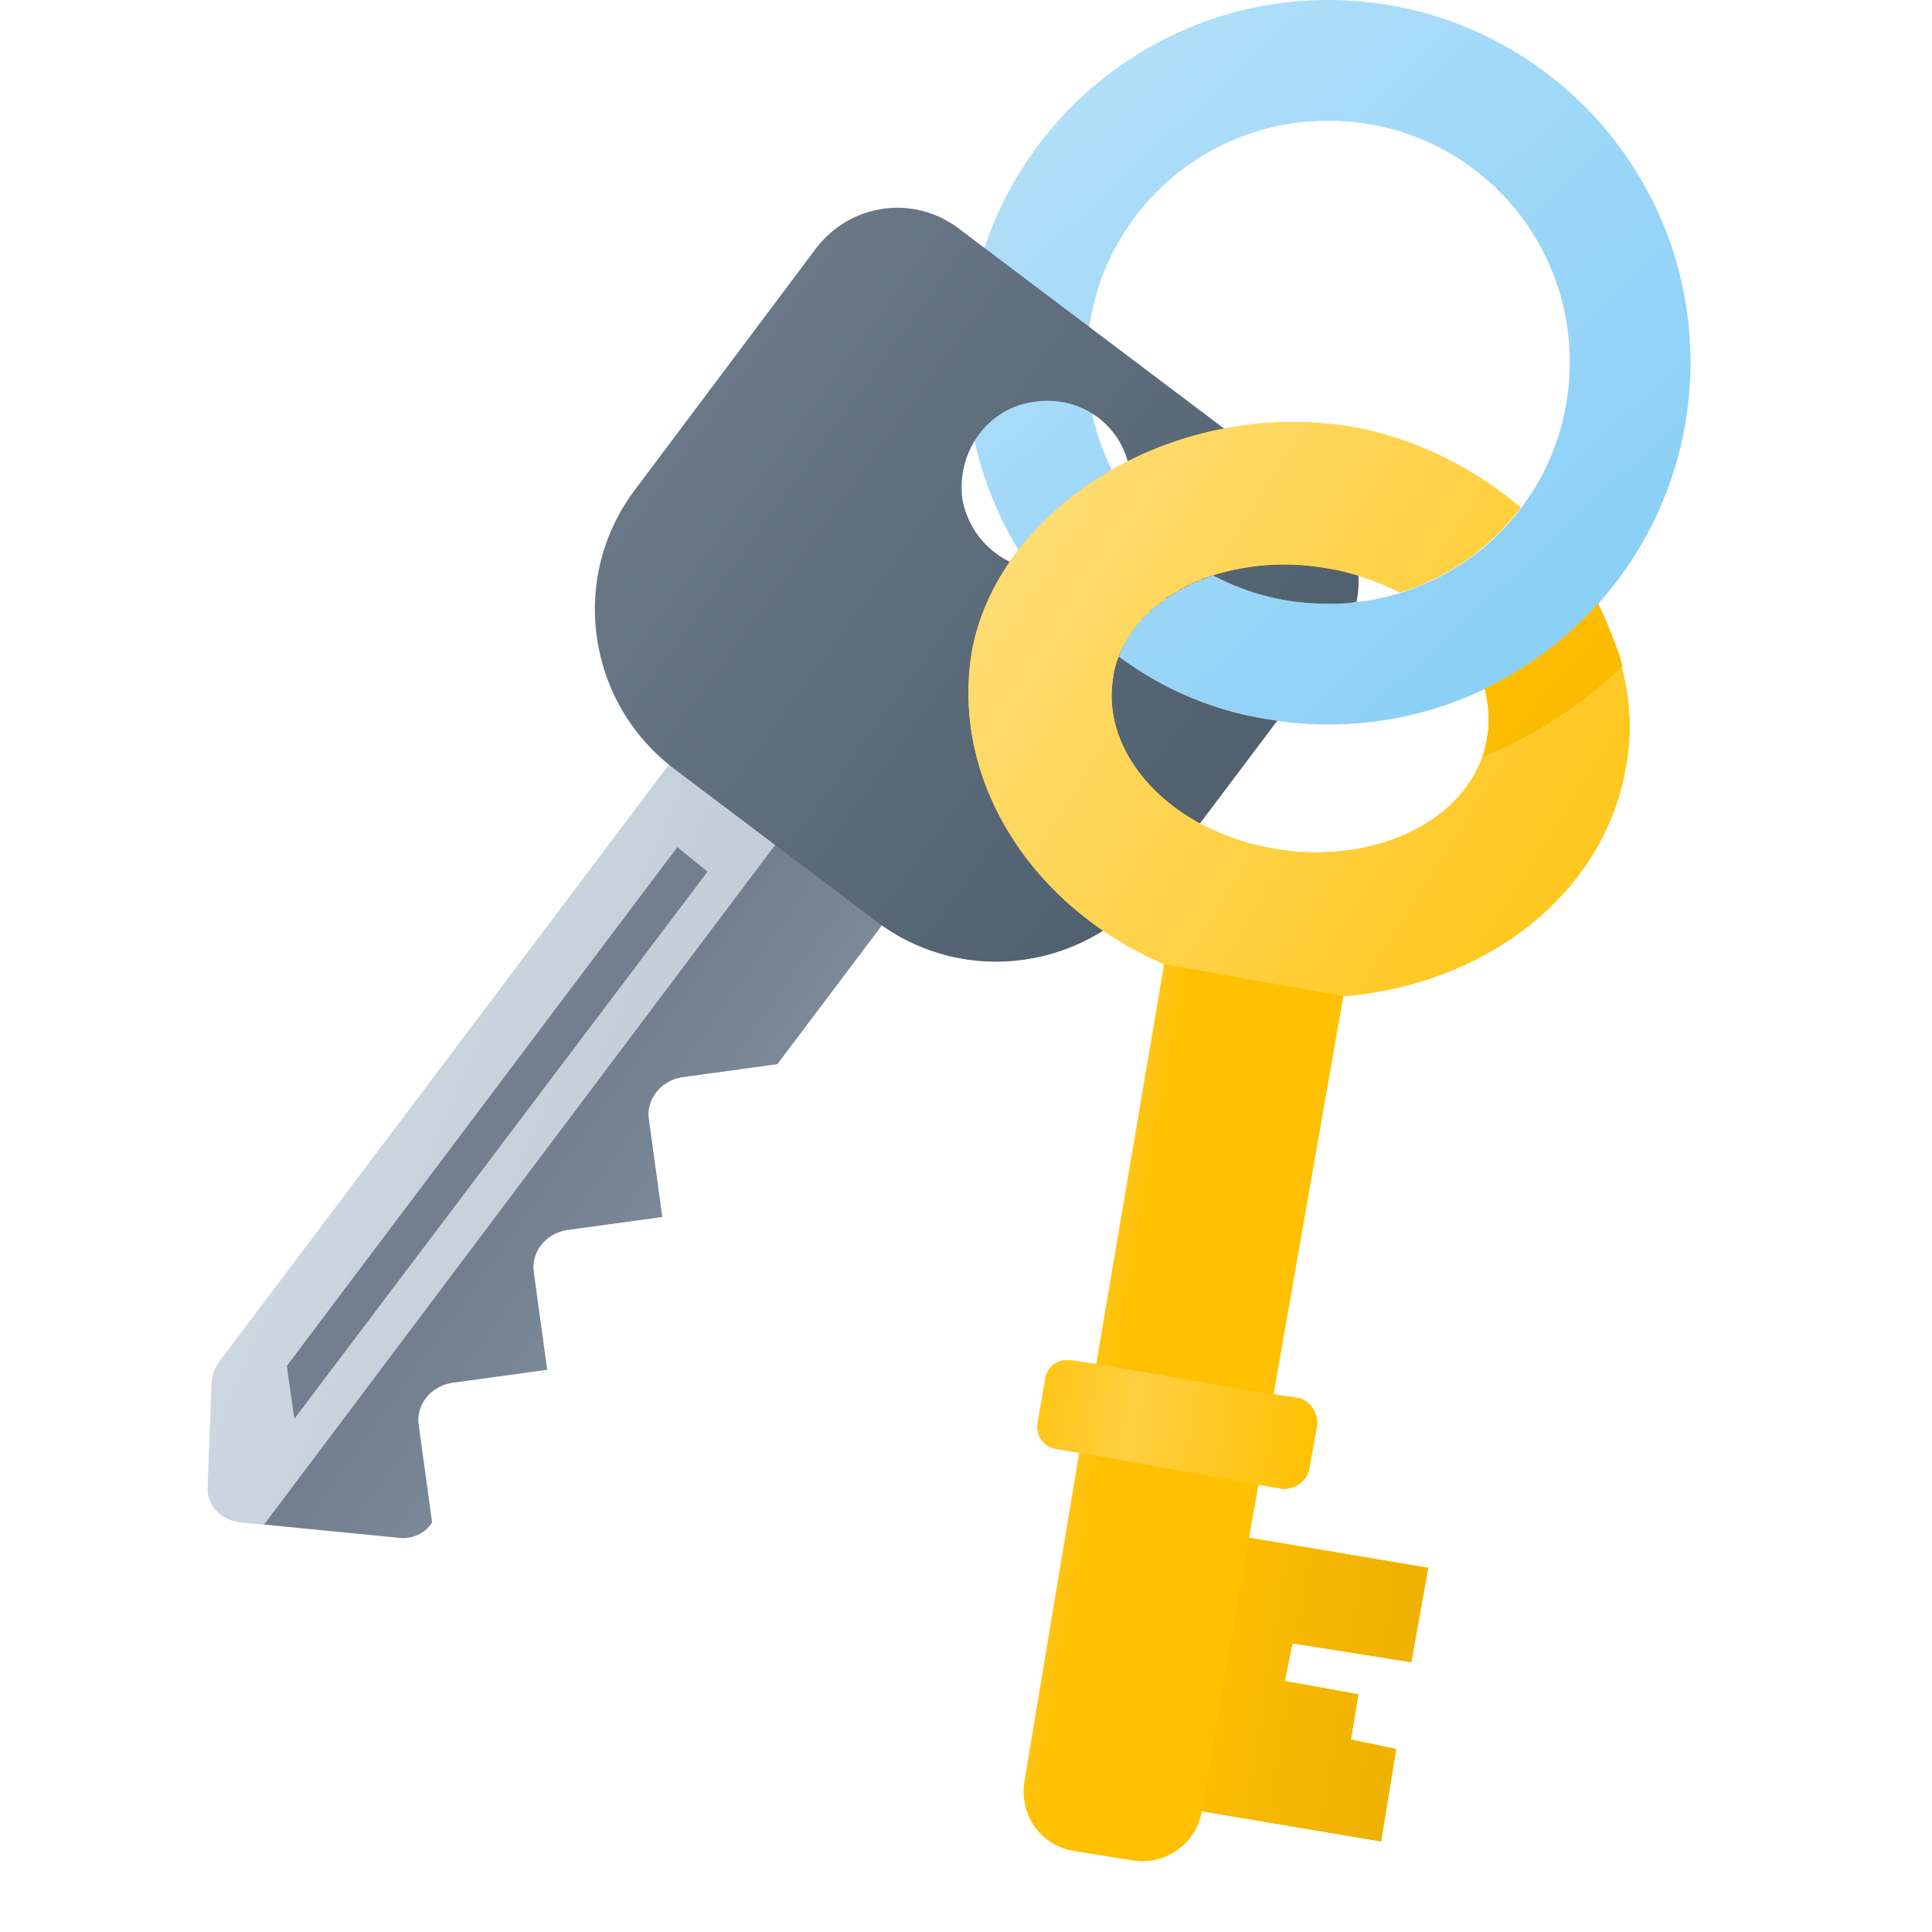 <svg version="1.1"
    xmlns="http://www.w3.org/2000/svg"
    xmlns:xlink="http://www.w3.org/1999/xlink" width="512" height="512" viewBox="0 0 512 512">
    <title>keys icon</title>
    <desc>keys icon from the IconExperience.com G-Collection. Copyright by INCORS GmbH (www.incors.com).</desc>
    <defs>
        <linearGradient x1="256" y1="0" x2="417.842" y2="174.291" gradientUnits="userSpaceOnUse" id="color-1">
            <stop offset="0" stop-color="#b8e2fa"/>
            <stop offset="1" stop-color="#89cff7"/>
        </linearGradient>
        <linearGradient x1="55" y1="199" x2="218.42" y2="268.7" gradientUnits="userSpaceOnUse" id="color-2">
            <stop offset="0" stop-color="#d8e0e8"/>
            <stop offset="1" stop-color="#bdc9d4"/>
        </linearGradient>
        <linearGradient x1="236.5" y1="407.595" x2="130.25" y2="331.344" gradientUnits="userSpaceOnUse" id="color-3">
            <stop offset="0" stop-color="#b3c0cd"/>
            <stop offset="0.141" stop-color="#92a0ae"/>
            <stop offset="1" stop-color="#717f8f"/>
        </linearGradient>
        <linearGradient x1="76" y1="224.5" x2="94.126" y2="238.25" gradientUnits="userSpaceOnUse" id="color-4">
            <stop offset="0" stop-color="#91a0af"/>
            <stop offset="1" stop-color="#717f8f"/>
        </linearGradient>
        <linearGradient x1="157.648" y1="55.057" x2="333.648" y2="183.057" gradientUnits="userSpaceOnUse" id="color-5">
            <stop offset="0" stop-color="#717f8f"/>
            <stop offset="1" stop-color="#51616f"/>
        </linearGradient>
        <linearGradient x1="256.645" y1="111.843" x2="339.832" y2="126.972" gradientUnits="userSpaceOnUse" id="color-6">
            <stop offset="0" stop-color="#ffc001"/>
            <stop offset="0.451" stop-color="#ffe081"/>
            <stop offset="1" stop-color="#ffc001"/>
        </linearGradient>
        <linearGradient x1="318.5" y1="407.5" x2="372.7" y2="416.077" gradientUnits="userSpaceOnUse" id="color-7">
            <stop offset="0" stop-color="#ffc001"/>
            <stop offset="0.388" stop-color="#f8b901"/>
            <stop offset="1" stop-color="#f0b201"/>
        </linearGradient>
        <linearGradient x1="274.924" y1="360.424" x2="349.177" y2="373.079" gradientUnits="userSpaceOnUse" id="color-8">
            <stop offset="0" stop-color="#ffc412"/>
            <stop offset="0.361" stop-color="#ffd041"/>
            <stop offset="1" stop-color="#ffc104"/>
        </linearGradient>
        <linearGradient x1="256.645" y1="111.843" x2="419.253" y2="214.194" gradientUnits="userSpaceOnUse" id="color-9">
            <stop offset="0" stop-color="#ffe081"/>
            <stop offset="0.671" stop-color="#ffd041"/>
            <stop offset="1" stop-color="#ffc820"/>
        </linearGradient>
        <linearGradient x1="393" y1="160" x2="429.832" y2="192.228" gradientUnits="userSpaceOnUse" id="color-10">
            <stop offset="0" stop-color="#febf01"/>
            <stop offset="1" stop-color="#f8b901"/>
        </linearGradient>
    </defs>
    <g fill="none" fill-rule="none" stroke="none" stroke-width="1" stroke-linecap="butt" stroke-linejoin="miter" stroke-miterlimit="10" stroke-dasharray="" stroke-dashoffset="0" font-family="none" font-weight="none" text-anchor="none" style="mix-blend-mode: normal">
        <path d="M352,32c35.5,0 64,28.5 64,64c0,35.5 -28.5,64 -64,64c-35.5,0 -64,-28.5 -64,-64c0,-35.5 28.5,-64 64,-64z M352,0c-53,0 -96,43 -96,96c0,53 43,96 96,96c53,0 96,-43 96,-96c0,-53 -43,-96 -96,-96z" id="curve9" fill="url(#color-1)" fill-rule="nonzero"/>
        <path d="M58,361l122,-162l56.5,42.5l-30.5,40.5l-25.5,3.5c-5.5,1 -9.5,6 -8.5,11.5l3.5,25.5l0,0l-25.5,3.5c-5.5,1 -9.5,6 -8.5,11.5l3.5,25.5l0,0l-25.5,3.5c-5.5,1 -9.5,6 -8.5,11.5l3.5,25.5c-2,3 -5.5,4.5 -9,4l-41.5,-4c-5,-0.5 -9,-4 -9,-9l1,-26c0,-3 0.5,-5.5 2,-7.5z" id="curve8" fill="url(#color-2)" fill-rule="nonzero"/>
        <path d="M208,220.5l28.5,21l-30.5,40.5l-25.5,3.5c-5.5,1 -9.5,6 -8.5,11.5l3.5,25.5l-25.5,3.5c-5.5,1 -9.5,6 -8.5,11.5l3.5,25.5l-25.5,3.5c-5.5,1 -9.5,6 -8.5,11.5l3.5,25.5c-2,3 -5.5,4.5 -9,4l-35.5,-3.5z" id="curve7" fill="url(#color-3)" fill-rule="nonzero"/>
        <path d="M76,362l103.5,-137.5l8,6.5l-109.5,145z" id="curve6" fill="url(#color-4)" fill-rule="nonzero"/>
        <path d="M254,60.5l95.5,72c8.5,6.5 12,17 10,27c-2.5,0.5 -5,0.5 -7.5,0.5c-11,0 -21,-2.5 -30.5,-7.5c-12,4 -21.5,11.5 -25,21.5c12,9 26.5,15 42,17l-32,42.5c-17.5,23.5 -51,28.5 -74.5,10.5l-53,-40c-23.5,-17.5 -28.5,-51 -10.5,-74.5l48,-64c9,-11.5 25.5,-14 37.5,-5z M274,106.5c-12,1.5 -20.5,13 -19,25.5c2,12 13,20.5 25.5,19c12.5,-2 21,-13 19,-25.5c-1.5,-12.5 -13,-21 -25.5,-19z" id="curve5" fill="url(#color-5)" fill-rule="nonzero"/>
        <path d="M257.5,173c6.5,-37.5 52,-67.5 100,-60c17.5,3 33,11 45.5,21.5c-8,10.5 -19,18.5 -32,22.5c-6,-3 -13,-5.5 -20,-6.5c-12,-2 -23,-0.5 -32.5,3l0,0c-0.5,0.5 -1,0.5 -1,0.5l0,0c-0.5,0 -1,0.5 -1,0.5l-0.5,0l-0.5,0.5l-0.5,0c0,0 -0.5,0.5 -1,0.5l0,0l-0.5,0.5l-0.5,0l0,0l-0.5,0.5l0,0c0,0 -0.5,0 -0.5,0.5l-0.5,0c0,0 -0.5,0 -0.5,0.5l-0.5,0l-0.5,0.5l-0.5,0l-0.5,0.5l0,0.5l-0.5,0l-0.5,0.5l-0.5,0c0,0.5 -0.5,0.5 -0.5,0.5l0,0.5l0,0l-0.5,0l0,0l-0.5,0.5c0,0 -0.5,0 -0.5,0.5l-0.5,0c0,0 0,0.5 -0.5,0.5l0,0.5c0,0 -0.5,0 -0.5,0.5l-0.5,0l0,0.5l-0.5,0l-0.5,0.5l0,0.5c0,0 -0.5,0 -0.5,0.5l0,0c-0.5,0 -0.5,0.5 -0.5,0.5l-0.5,0.5c0,0 0,0 0,0.5l-0.5,0c0,0.5 0,0.5 -0.5,0.5l0,0.5l-0.5,0.5l0,0c0,0.5 -0.5,0.5 -0.5,1l0,0l-0.5,0.5l0,0.5c0,0 -0.5,0 -0.5,0.5l0,0c0,0.5 -0.5,0.5 -0.5,1l0,0c0,0 0,0.5 -0.5,0.5l0,0.5l0,0.5l-0.5,0c0,0.5 0,0.5 0,1l0,0l0,0l0,0c-1,2 -1.5,3.5 -1.5,5.5c-3.5,20.5 15.5,41 43,45.5c27.5,4.5 52.5,-8.5 56,-29c1,-4.5 0.5,-9 -0.5,-13.5c11.5,-5.5 21.5,-13 30,-22.5c7,14 10,29 7.5,42.5c-5.5,34.5 -37.5,58.5 -75,61.5l-18.5,105.5l6.5,1c3,0.5 5.5,4 5,7.5l-2,11c-0.5,3.5 -4,6 -7.5,5.5l-6,-1l-2.5,14l47.5,8l-4.5,25l-31.5,-5l-2,10l19.5,3.5l-2,12l12,2.5l-4,24.5l-47.5,-8c-1.5,8.5 -9.5,14.5 -18.5,13l-15.5,-2.5c-9,-1.5 -14.5,-10 -13,-18.5l14.5,-87l-6,-1c-3.5,-0.5 -5.5,-3.5 -5,-7l2,-11.5c0.5,-3.5 3.5,-5.5 7,-5l6.5,1l18,-106c-35,-15 -56.5,-48.5 -51,-82.5z" id="curve4" fill="url(#color-6)" fill-rule="evenodd"/>
        <path d="M331,407.5l47.5,8l-4.5,25l-31.5,-5l-2,10l19.5,3.5l-2,12l12,2.5l-4,24.5l-47.5,-8z" id="curve3" fill="url(#color-7)" fill-rule="evenodd"/>
        <path d="M337.5,369.5l6.5,1c3,0.5 5.5,4 5,7.5l-2,11c-0.5,3.5 -4,6 -7.5,5.5l-6,-1l-47.5,-8.5l-6,-1c-3.5,-0.5 -5.5,-3.5 -5,-7l2,-11.5c0.5,-3.5 3.5,-5.5 7,-5l6.5,1z" id="curve2" fill="url(#color-8)" fill-rule="evenodd"/>
        <path d="M257.5,173c6.5,-37.5 52,-67.5 100,-60c17.5,3 33,11 45.5,21.5c-8,10.5 -19,18.5 -32,22.5c-6,-3 -13,-5.5 -20,-6.5c-11.5,-2 -22.5,-0.5 -31.5,2.5c-12,4.5 -22.5,13.5 -24.5,26.5c-3.5,20.5 15.5,41 43,45.5c27.5,4.5 52.5,-8.5 56,-29c1,-4.5 0.5,-9 -0.5,-13.5c11.5,-5.5 21.5,-13 30,-22.5c7,14 10,29 7.5,42.5c-5.5,34.5 -37.5,58.5 -75,61.5l-47.5,-8.5c-35,-15 -56.5,-48.5 -51,-82.5z" id="curve1" fill="url(#color-9)" fill-rule="evenodd"/>
        <path d="M393,200.5c0.5,-1.5 1,-3 1,-4.5c1,-4.5 0.5,-9 -0.5,-13.5c11.5,-5.5 21.5,-13 30,-22.5c2.5,5.5 5,11 6.5,16.5c-10.5,10 -23,18.5 -37,24z" id="curve0" fill="url(#color-10)" fill-rule="evenodd"/>
    </g>
</svg>